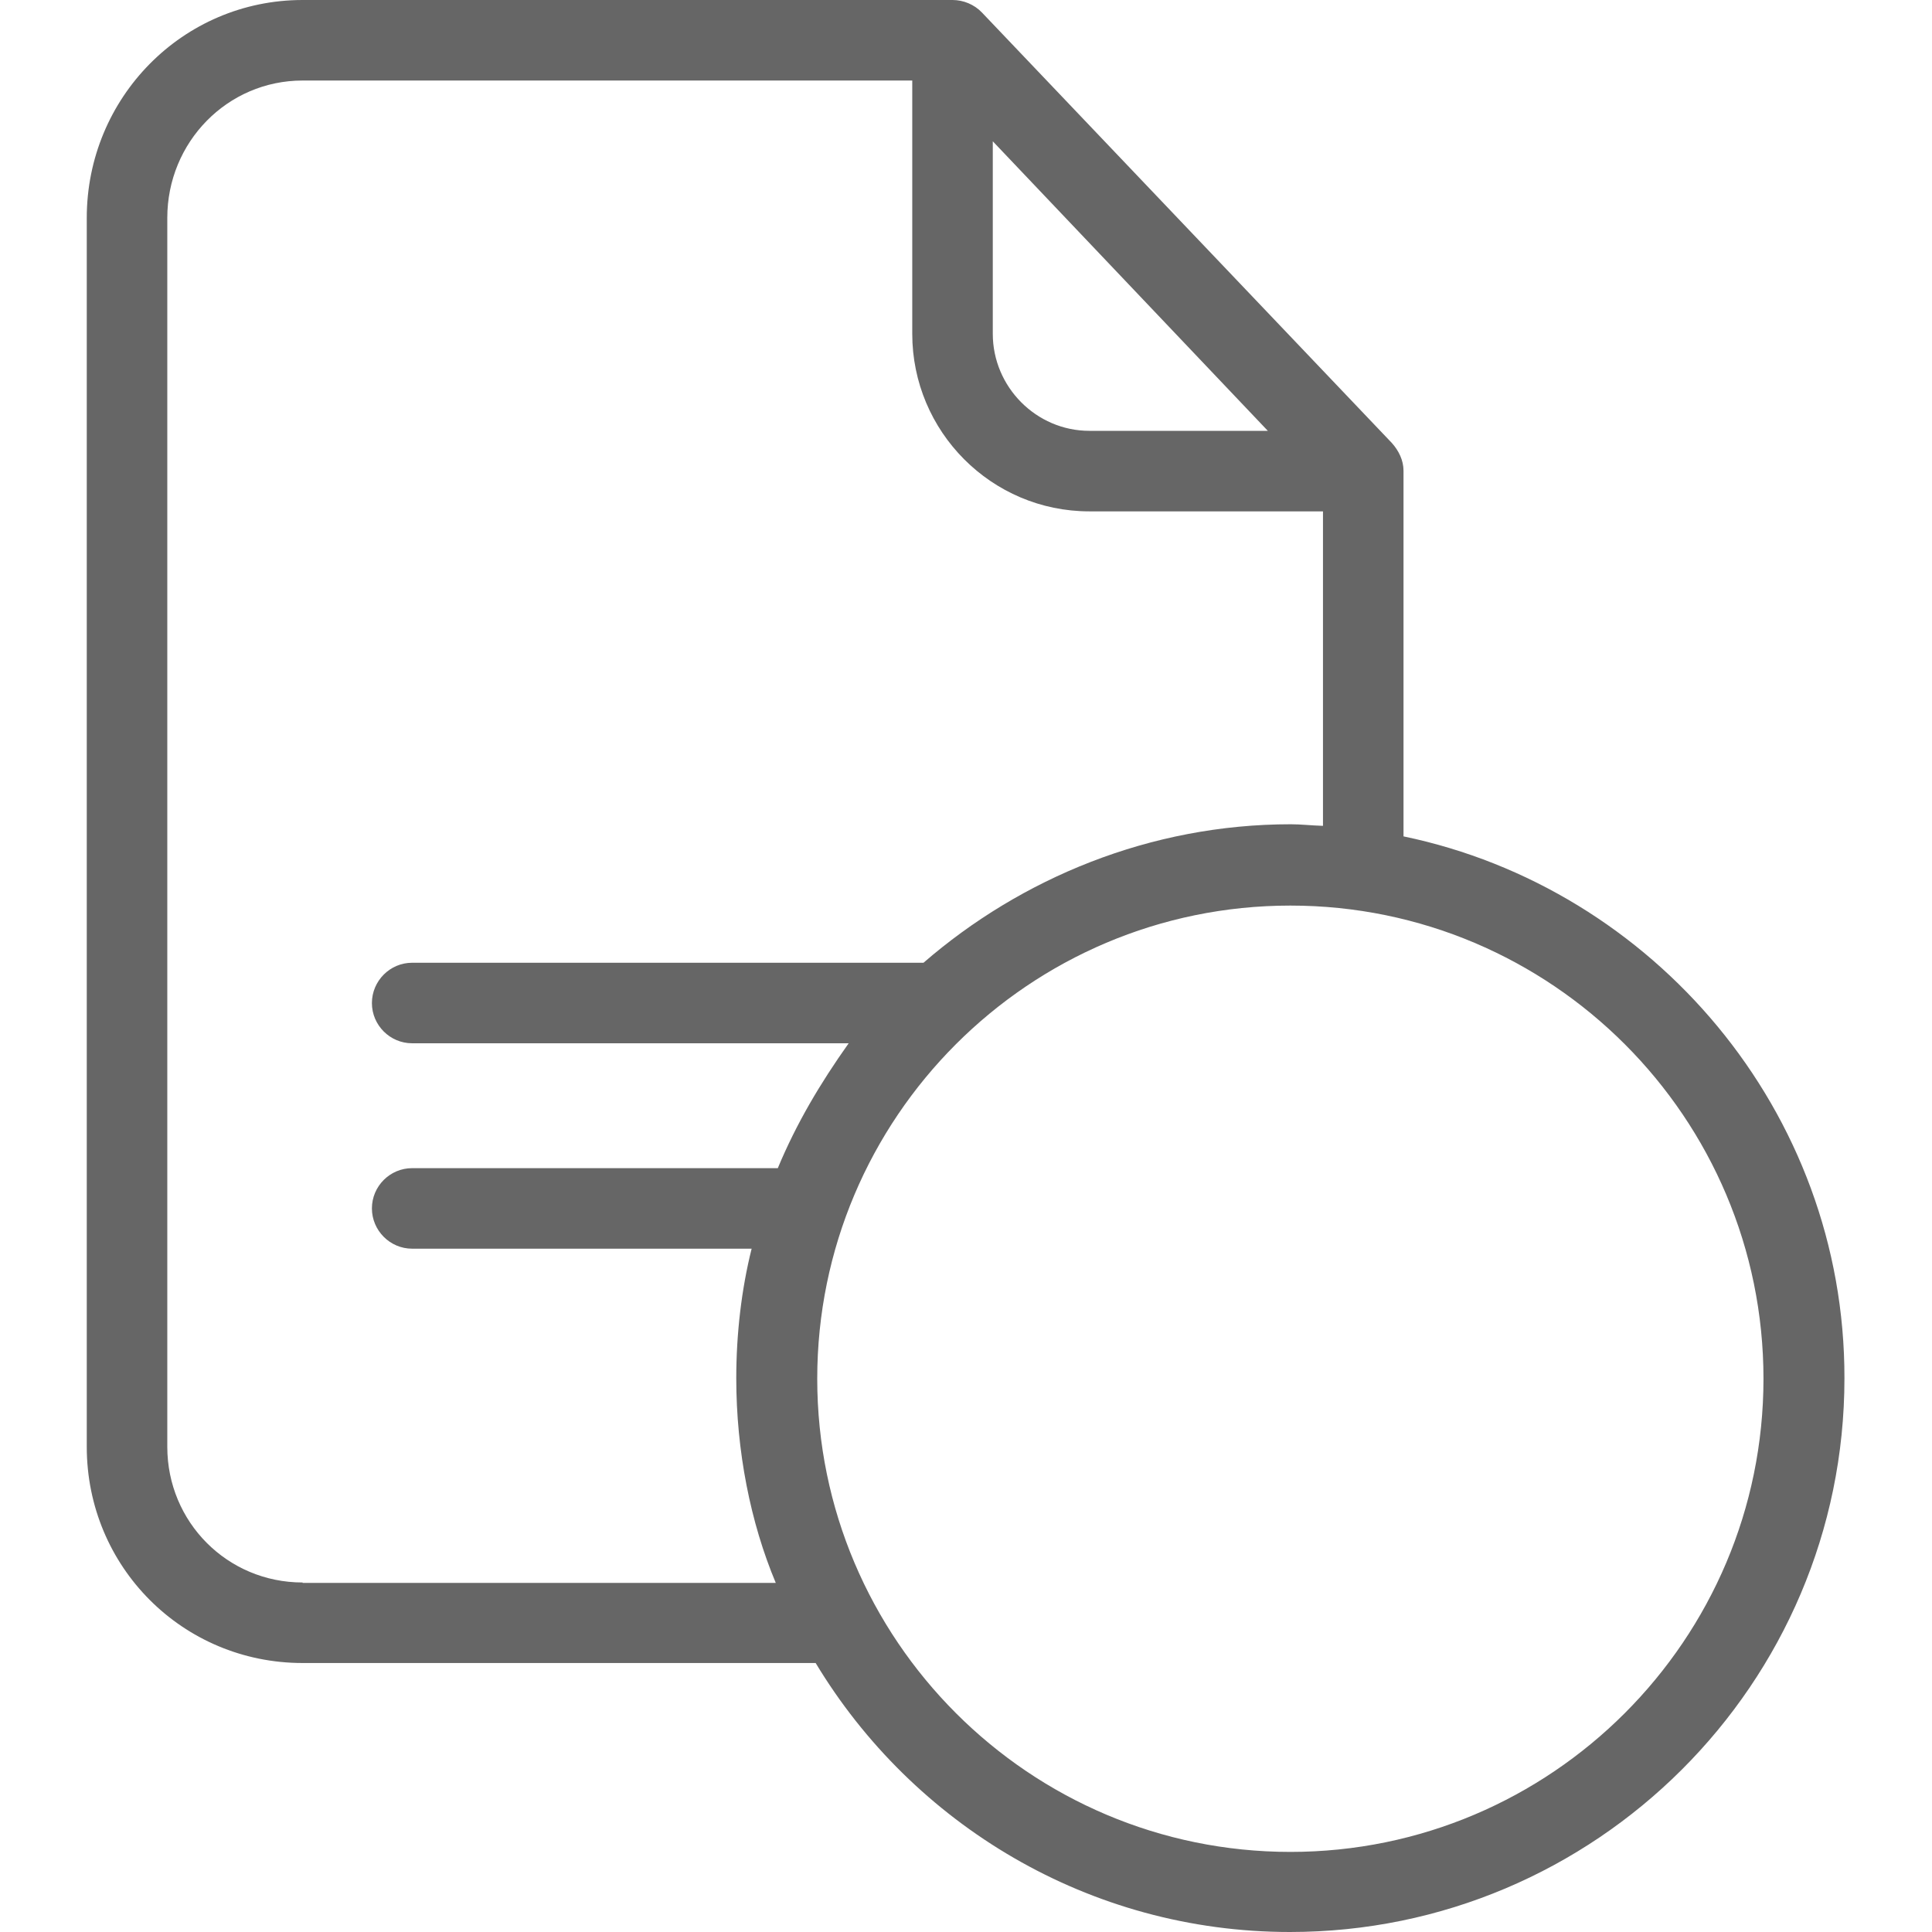 <svg width="22" height="22" viewBox="0 0 22 22" fill="none" xmlns="http://www.w3.org/2000/svg">
<path d="M15.982 9.524V5.36C15.982 5.241 15.927 5.131 15.849 5.044L11.181 0.142C11.094 0.051 10.97 0 10.847 0H3.446C2.08 0 0.988 1.114 0.988 2.481V16.475C0.988 17.841 2.08 18.937 3.446 18.937H9.288C10.393 20.771 12.401 22 14.689 22C18.165 22 21.003 19.175 21.003 15.695C21.008 12.655 18.825 10.115 15.982 9.524ZM11.305 1.609L14.437 4.906H12.405C11.8 4.906 11.305 4.406 11.305 3.801V1.609ZM3.446 18.02C2.589 18.02 1.905 17.332 1.905 16.475V2.481C1.905 1.619 2.589 0.917 3.446 0.917H10.388V3.801C10.388 4.915 11.291 5.823 12.405 5.823H15.065V9.404C14.927 9.4 14.817 9.386 14.698 9.386C13.098 9.386 11.626 10.001 10.516 10.963H4.693C4.441 10.963 4.235 11.17 4.235 11.422C4.235 11.674 4.441 11.88 4.693 11.88H9.664C9.338 12.339 9.067 12.797 8.857 13.302H4.693C4.441 13.302 4.235 13.508 4.235 13.76C4.235 14.012 4.441 14.219 4.693 14.219H8.559C8.444 14.678 8.384 15.186 8.384 15.695C8.384 16.521 8.545 17.337 8.834 18.025H3.446V18.02ZM14.694 21.088C11.722 21.088 9.306 18.671 9.306 15.7C9.306 12.729 11.718 10.312 14.694 10.312C17.669 10.312 20.081 12.729 20.081 15.7C20.081 18.671 17.665 21.088 14.694 21.088Z" fill="#666666"/>
</svg>
